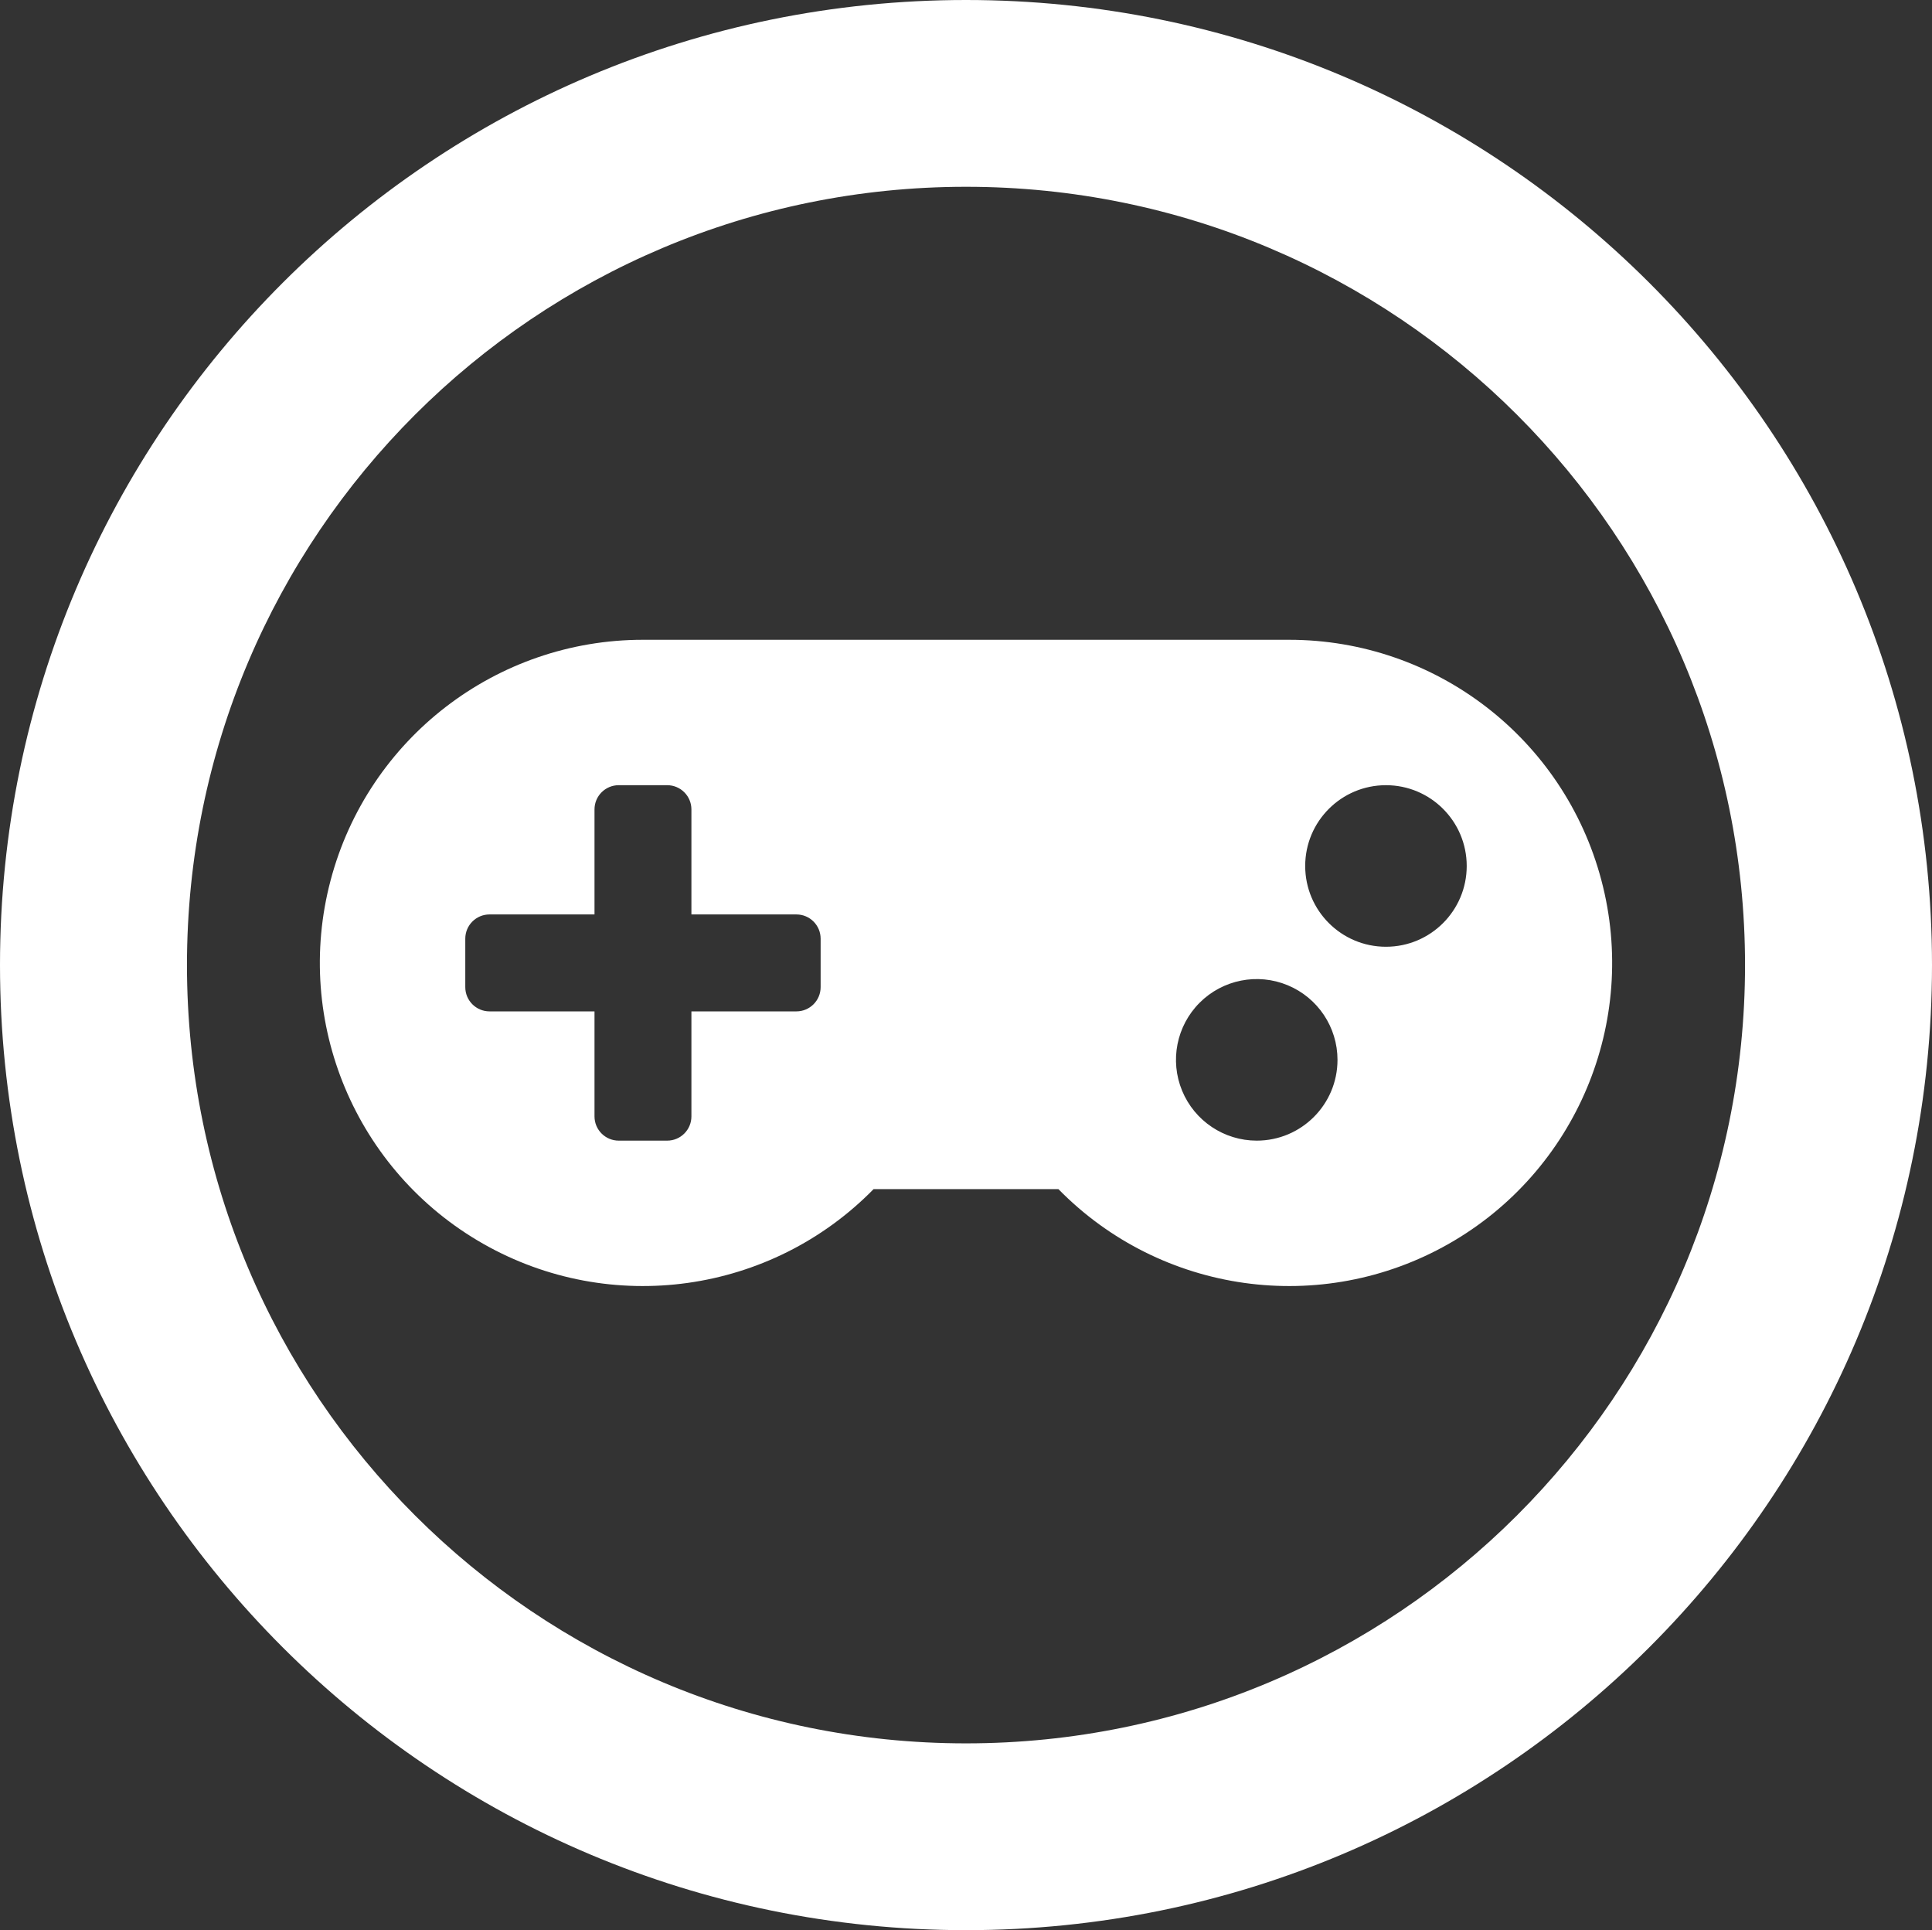 <?xml version="1.0" encoding="UTF-8"?>
<svg width="894px" height="893px" viewBox="0 0 894 893" version="1.1" xmlns="http://www.w3.org/2000/svg" xmlns:xlink="http://www.w3.org/1999/xlink">
    <rect x="0" y="0" width="894" height="893" fill="#333333" stroke="none"/>
    <!-- Generator: Sketch 55.2 (78181) - https://sketchapp.com -->
    <title>gamepad-solid</title>
    <desc>Created with Sketch.</desc>
    <g id="Page-1" stroke="none" stroke-width="1" fill="none" fill-rule="evenodd">
        <g id="gamepad-solid" fill="#FFFFFF" fill-rule="nonzero">
            <path d="M447,0 C200.069,0 0,199.845 0,446.5 C0,693.155 200.069,893 447,893 C693.931,893 894,693.155 894,446.5 C894,199.845 693.931,0 447,0 Z M447,806.581 C247.833,806.581 86.516,645.445 86.516,446.5 C86.516,247.555 247.833,86.419 447,86.419 C646.167,86.419 807.484,247.555 807.484,446.5 C807.484,645.445 646.167,806.581 447,806.581 Z" id="Shape-Copy"></path>
            <path d="M596.548,296 L297.518,296 C229.673,295.99 170.33,341.677 152.983,407.273 C135.635,472.869 164.635,541.923 223.613,575.459 C282.592,608.995 356.757,598.602 404.248,550.147 L489.752,550.147 C537.238,598.597 611.391,608.993 670.368,575.47 C729.344,541.946 758.354,472.908 741.029,407.315 C723.703,341.722 664.384,296.02 596.548,296 Z M379.733,456.71 C379.733,462.903 374.713,467.923 368.522,467.923 L319.94,467.923 L319.94,516.51 C319.94,522.702 314.92,527.722 308.729,527.722 L286.306,527.722 C280.115,527.722 275.095,522.702 275.095,516.51 L275.095,467.923 L226.513,467.923 C220.322,467.923 215.302,462.903 215.302,456.71 L215.302,434.286 C215.302,428.093 220.322,423.073 226.513,423.073 L275.095,423.073 L275.095,374.486 C275.095,368.294 280.115,363.274 286.306,363.274 L308.729,363.274 C314.92,363.274 319.94,368.294 319.94,374.486 L319.94,423.073 L368.522,423.073 C374.713,423.073 379.733,428.093 379.733,434.286 L379.733,456.71 Z M581.534,527.722 C566.419,527.722 552.793,518.616 547.008,504.65 C541.224,490.684 544.421,474.609 555.109,463.92 C565.797,453.231 581.871,450.033 595.835,455.818 C609.8,461.603 618.905,475.231 618.905,490.347 C618.905,510.989 602.173,527.722 581.534,527.722 L581.534,527.722 Z M641.327,438.023 C620.688,438.023 603.957,421.29 603.957,400.649 C603.957,380.007 620.688,363.274 641.327,363.274 C661.966,363.274 678.698,380.007 678.698,400.649 C678.698,421.29 661.966,438.023 641.327,438.023 Z" id="Shape"></path>
        </g>
    </g>
</svg>
